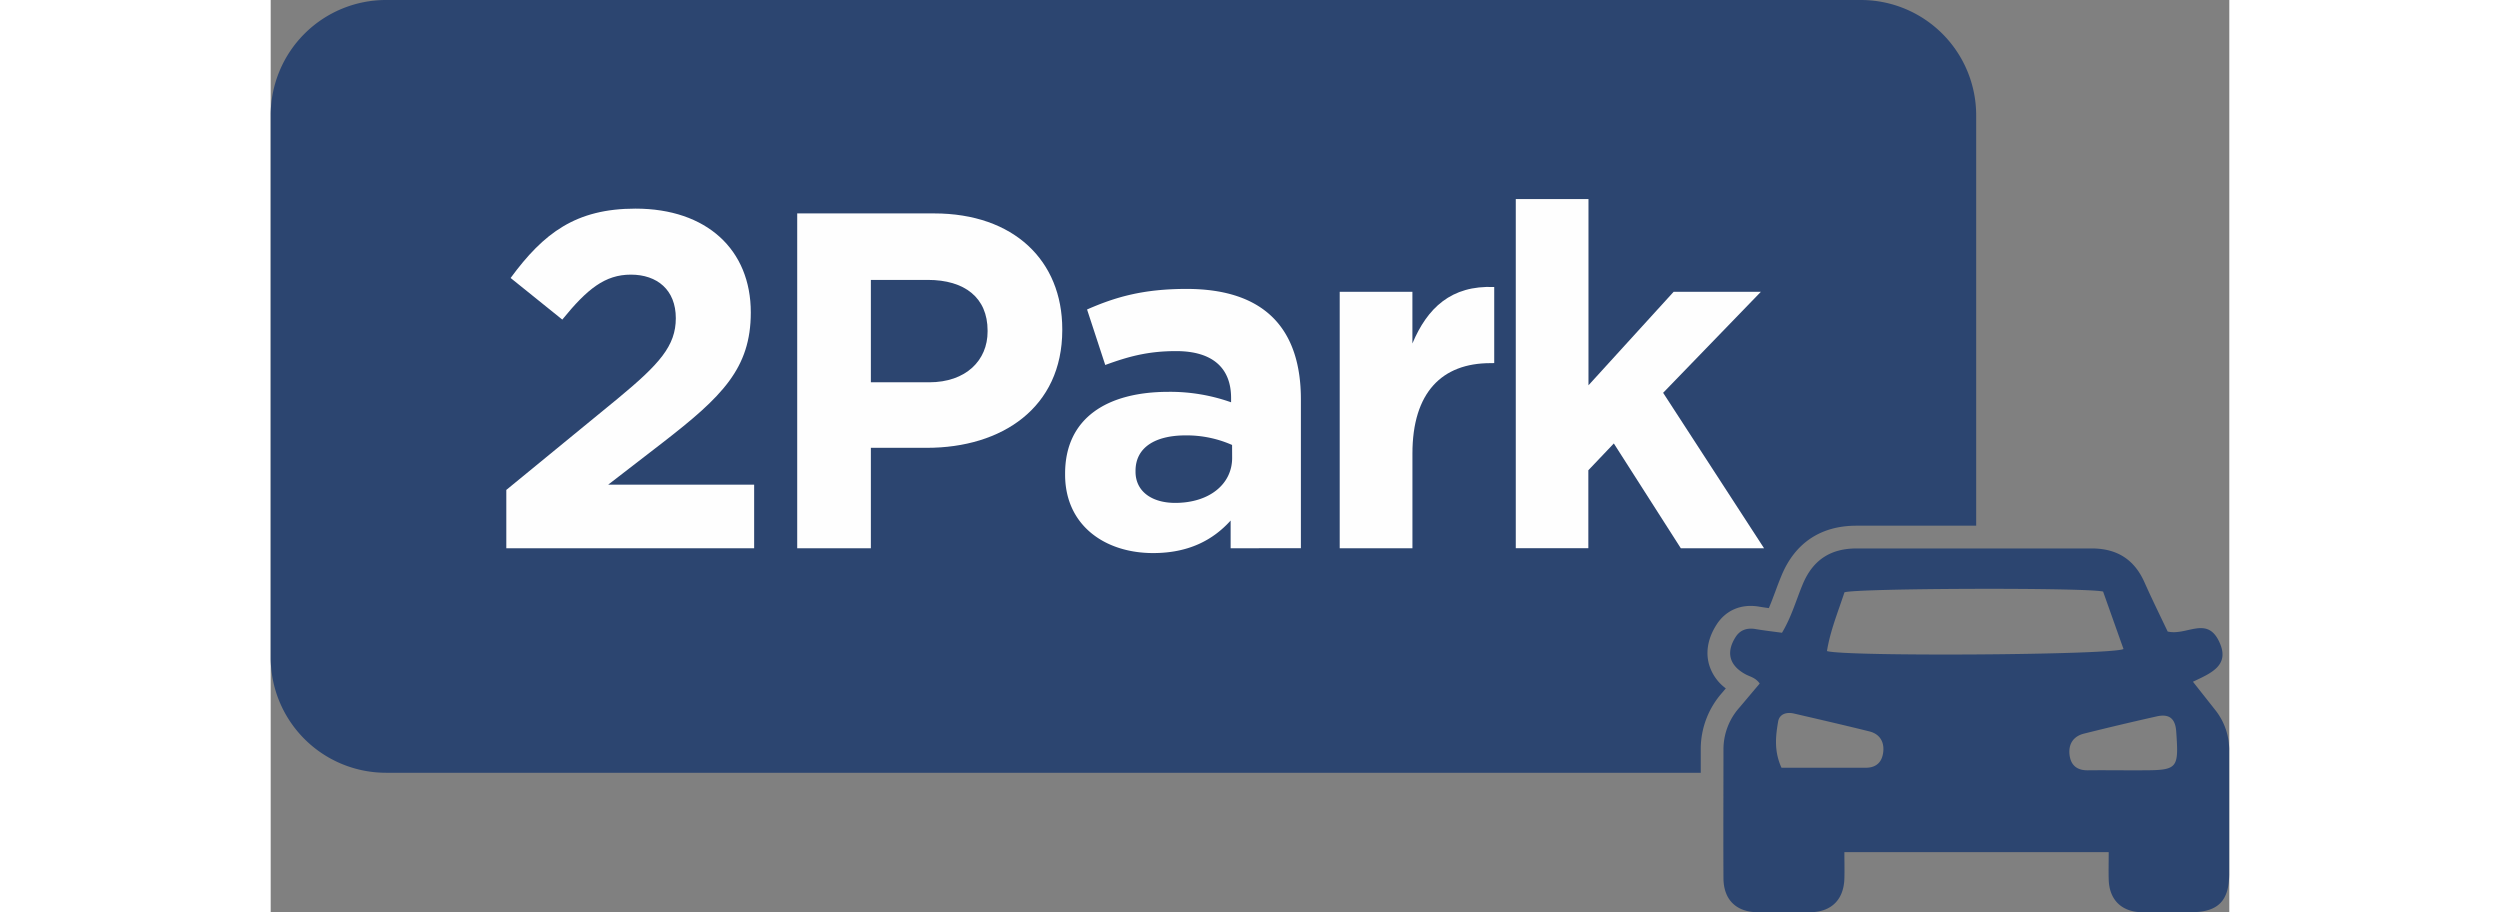 <svg xmlns="http://www.w3.org/2000/svg" width="548" height="200" viewBox="0 0 691.35 322.06"><rect x="0" y="0" width="691.35" height="322.06" fill="#808080" stroke="none"/><defs><style>.cls-1{fill:#2c4570;}.cls-2{fill:#fefefe;}</style></defs><title>2Park</title><g id="Capa_2" data-name="Capa 2"><g id="Capa_1-2" data-name="Capa 1"><path class="cls-1" d="M602,40.71V185.56l-42.28,0h0c-12.47,0-21.59,6-26.38,17.47-.81,1.93-1.53,3.85-2.22,5.72-.75,2-1.49,4-2.31,5.9-1.17-.16-2.32-.33-3.45-.52-6.27-1.07-11.74,1.24-15,6.35-3.71,5.78-3.54,10.68-2.73,13.77a16.1,16.1,0,0,0,6,8.74l-1.42,1.67a30,30,0,0,0-7.43,19.79q0,4.27,0,8.32h-464A40.71,40.71,0,0,1,0,232V40.71A40.7,40.7,0,0,1,40.71,0H561.32A40.71,40.71,0,0,1,602,40.71Z"/><path class="cls-2" d="M102.93,112.81,84.69,98.12c11.66-15.87,23-24.48,44.08-24.48,25.16,0,40.7,14.52,40.7,36.64,0,19.76-10.14,29.72-31.08,45.93l-19.25,14.86h51.51v22.46H83.17v-20.6l39.35-32.25C137.21,128.52,143,122.1,143,112.31c0-10-6.58-15.37-15.87-15.37C118,96.94,111.71,102,102.93,112.81Z"/><path class="cls-2" d="M231.61,158.07H211.85v35.46h-26V75.33h48.3c28.2,0,45.26,16.71,45.26,40.86v.34C279.4,143.89,258.12,158.07,231.61,158.07Zm21.44-41.37c0-11.65-8.1-17.9-21.1-17.9h-20.1v36.14h20.6c13,0,20.6-7.77,20.6-17.9Z"/><path class="cls-2" d="M338.84,193.53v-9.79c-6.25,6.92-14.86,11.48-27.36,11.48-17.05,0-31.07-9.79-31.07-27.69v-.34c0-19.76,15-28.88,36.48-28.88A64.2,64.2,0,0,1,339,142v-1.52c0-10.64-6.59-16.55-19.42-16.55-9.79,0-16.72,1.86-25,4.9l-6.42-19.59c10-4.39,19.76-7.26,35.13-7.26,28,0,40.35,14.52,40.35,39v52.51Zm.51-36.47A39.73,39.73,0,0,0,323,153.68c-11,0-17.73,4.39-17.73,12.5v.33c0,6.93,5.74,11,14,11,12,0,20.1-6.58,20.1-15.87Z"/><path class="cls-2" d="M430.54,128.18c-17.06,0-27.53,10.3-27.53,31.92v33.43H377.34V103H403v18.24c5.24-12.5,13.68-20.6,28.88-19.93v26.85Z"/><path class="cls-2" d="M497.75,193.53l-23.65-37-9,9.46v27.52H439.49V70.26h25.66V136L495.21,103H526L491.5,138.65l35.63,54.88Z"/><path class="cls-1" d="M669.59,222.91c6.57,1.56,13.59-5.34,17.92,3.06,4.53,8.8-2.5,11.58-9,14.67,2.9,3.68,5.46,6.9,8,10.13a22.51,22.51,0,0,1,4.79,14.4c0,14.5,0,29,0,43.49-.06,9.44-4,13.29-13.41,13.34-5.83,0-11.67.09-17.49,0-7.17-.16-11.44-4.47-11.62-11.58-.09-3.12,0-6.25,0-9.64h-93.3c0,3.17.09,6.28,0,9.38-.24,7.39-4.57,11.71-11.94,11.83-6.33.11-12.67.17-19,0-7.4-.18-11.7-4.55-11.74-12-.09-15.16,0-30.32,0-45.49a22.09,22.09,0,0,1,5.53-14.63c2.44-2.88,4.87-5.77,7.26-8.6-1.45-2.07-3.36-2.39-4.93-3.22-5.74-3.07-7.09-7.72-3.56-13.22,1.59-2.47,4-3.29,7-2.79,3.09.53,6.21.88,9.36,1.31,3.36-5.6,5-11.57,7.35-17.2,3.59-8.57,9.88-12.57,19-12.56q41.49,0,83,0c8.74,0,14.91,3.76,18.53,11.8C664,211.38,666.93,217.32,669.59,222.91Zm-22.79-14.1c-5.92-1.46-87.11-1.19-91.3.27-2.16,6.67-5,13.47-6.17,20.73,6.41,2,101,1.41,104.67-.73C651.57,222.24,649.1,215.3,646.8,208.81Zm7.59,63.09h5.48c13.36,0,13.67-.32,12.74-13.72-.32-4.54-2.44-6.31-6.88-5.31q-12.87,2.88-25.67,6.08c-3.79.94-5.54,3.72-5.11,7.46s2.67,5.54,6.47,5.49C645.74,271.85,650.07,271.89,654.39,271.9ZM533.28,271c9.86,0,19.78,0,29.71,0,3.94,0,5.87-2.17,6.22-5.72s-1.33-6.22-4.9-7.11c-8.86-2.2-17.75-4.25-26.64-6.31-2.6-.61-5.11.16-5.57,2.81C531.21,259.82,530.6,265.12,533.28,271Z"/></g></g></svg>